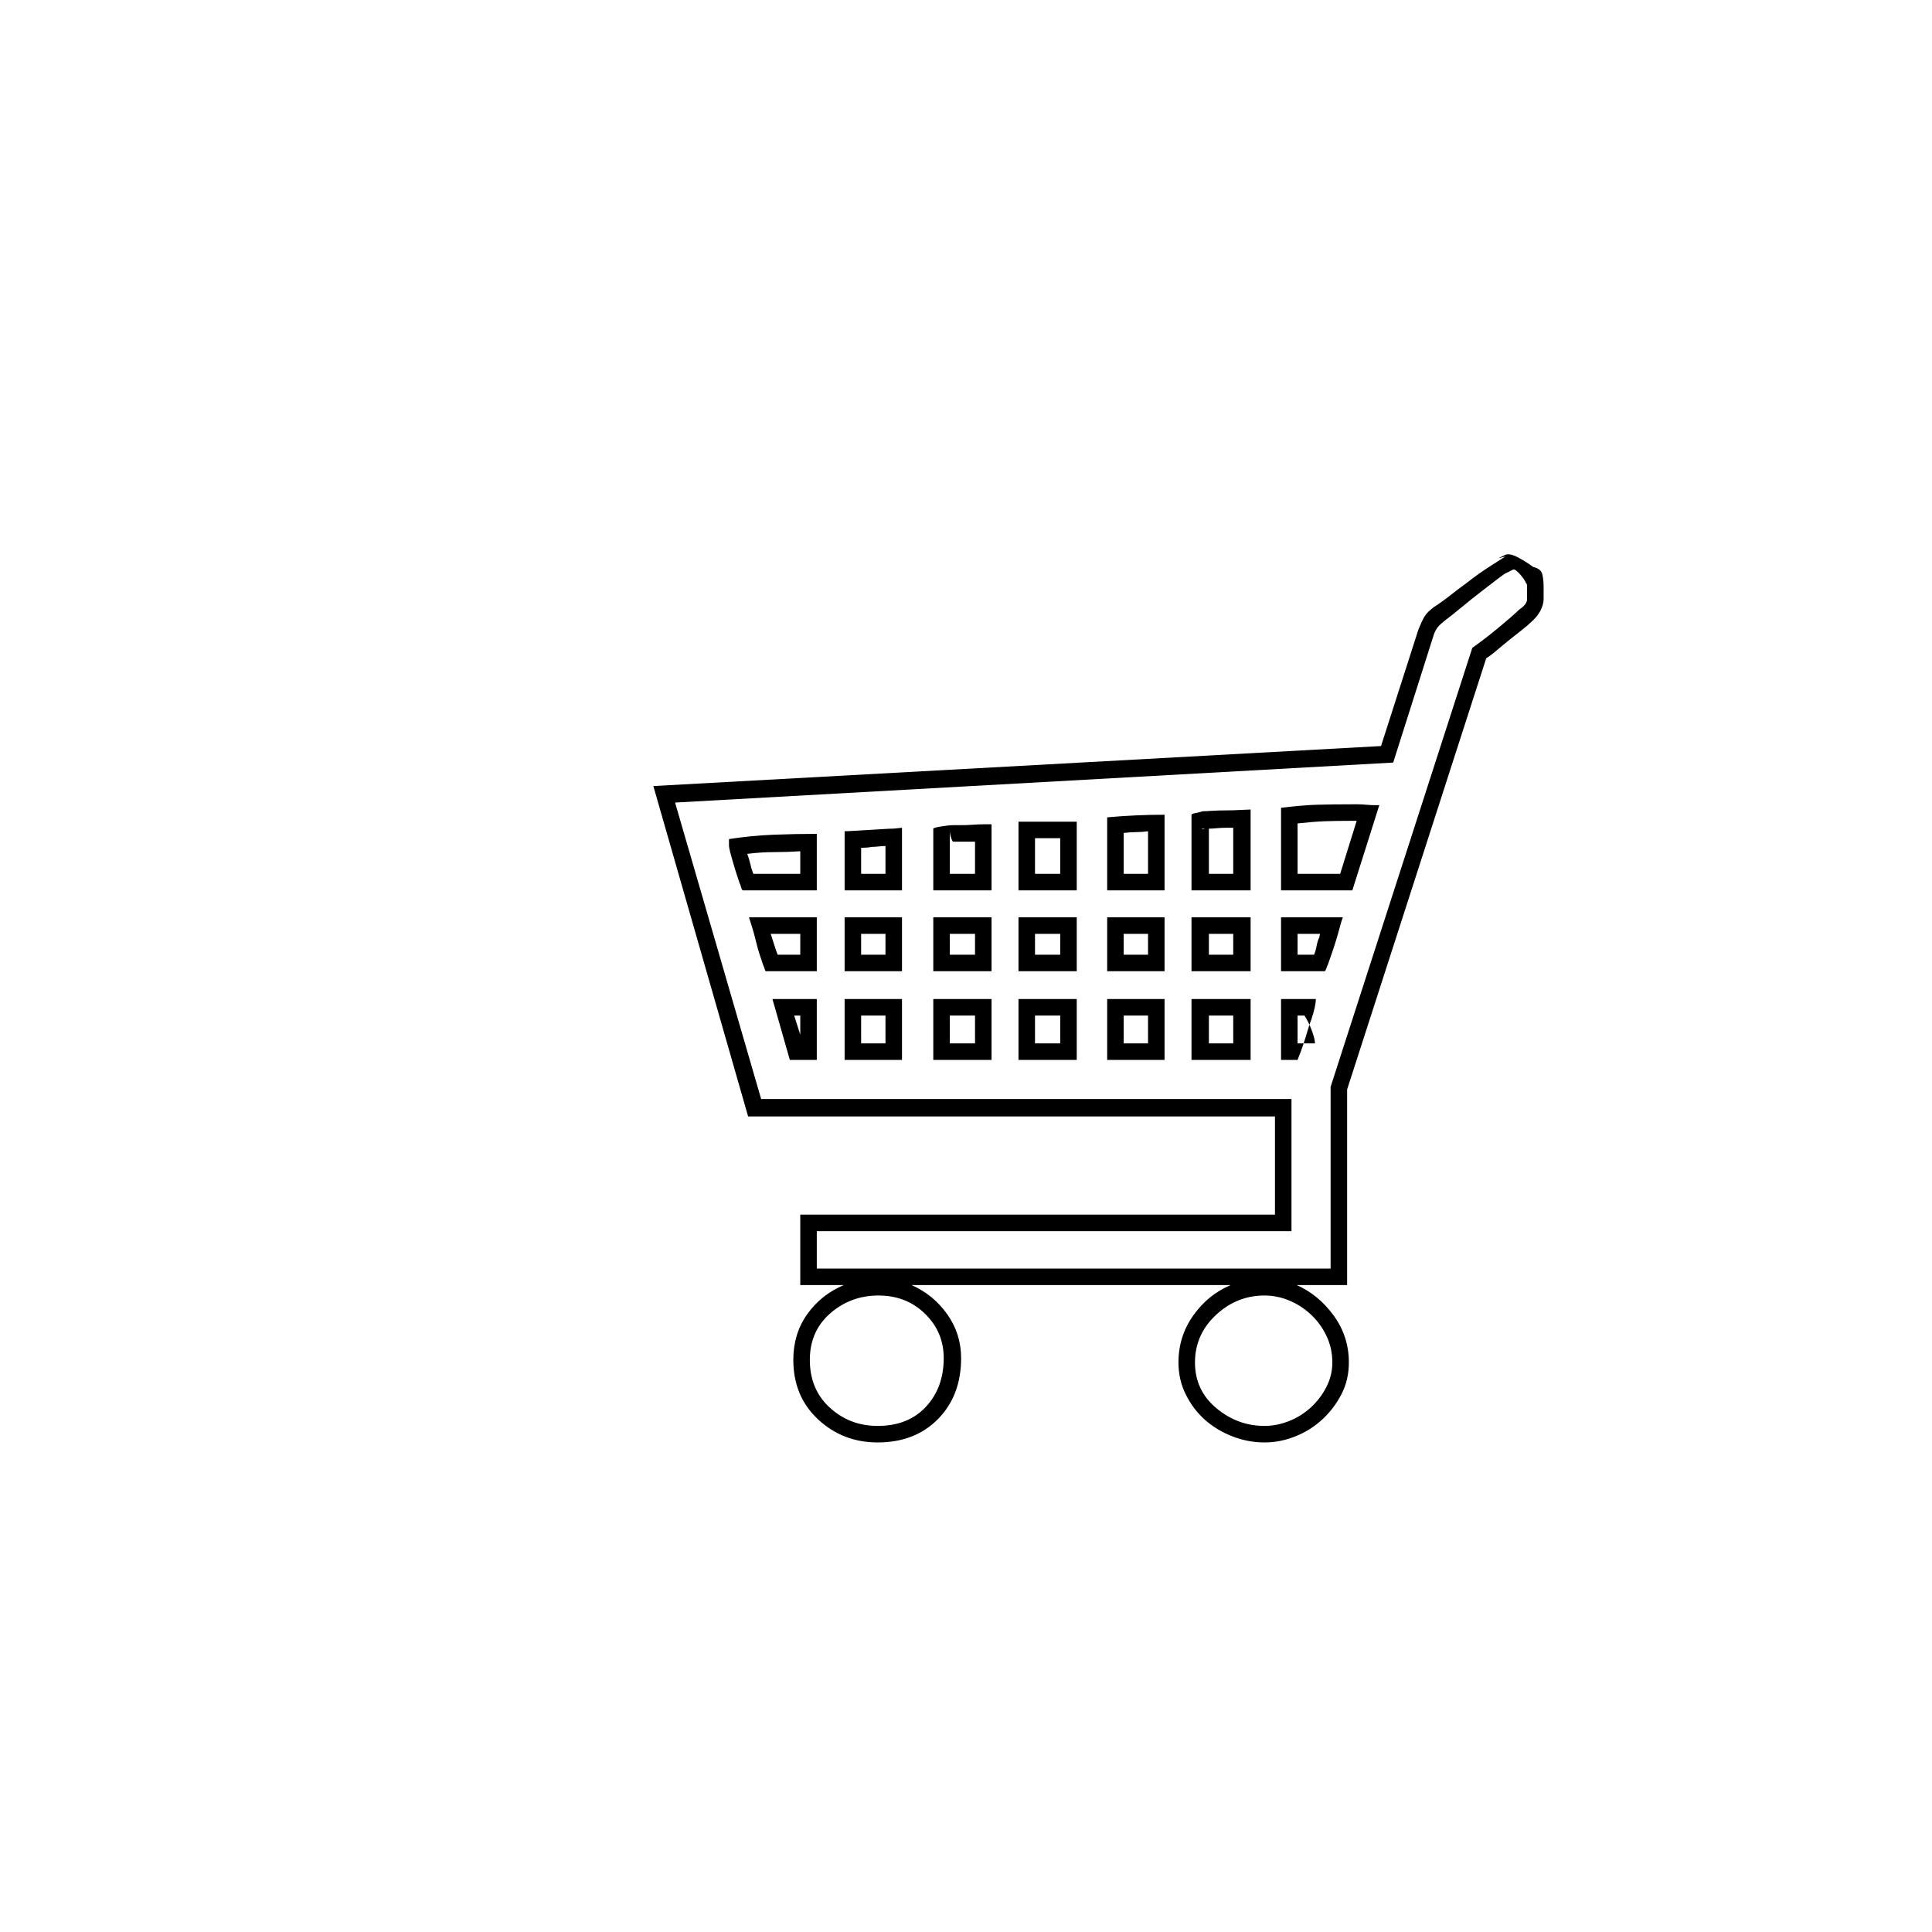 <?xml version="1.0" ?><!DOCTYPE svg  PUBLIC '-//W3C//DTD SVG 1.1//EN'  'http://www.w3.org/Graphics/SVG/1.1/DTD/svg11.dtd'><svg enable-background="new 0 0 520 520" height="520px" id="Layer_1" version="1.1" viewBox="0 0 520 520" width="520px" xml:space="preserve" xmlns="http://www.w3.org/2000/svg" xmlns:xlink="http://www.w3.org/1999/xlink"><g><path d="M321.162,354.07c2.65-3.744,6.004-6.472,10.062-8.19h-85.877c3.897,1.719,7.097,4.329,9.594,7.839   c2.494,3.51,3.744,7.451,3.744,11.817c0,6.709-2.069,12.168-6.201,16.38c-4.135,4.212-9.557,6.318-16.263,6.318   c-6.241,0-11.583-2.066-16.029-6.201c-4.446-4.132-6.669-9.477-6.669-16.029c0-4.68,1.247-8.775,3.744-12.285   c2.494-3.51,5.77-6.12,9.828-7.839h-11.7v-18.954h127.764v-26.441H201.354l-25.506-88.92L371.706,200.8l10.062-31.356   c0.622-1.558,1.171-2.728,1.639-3.51c0.468-0.779,1.323-1.638,2.574-2.574c1.246-0.779,2.61-1.755,4.095-2.925   c1.48-1.17,3.078-2.376,4.797-3.627c2.183-1.715,4.329-3.236,6.435-4.563c2.106-1.324,3.394-2.143,3.861-2.457l-1.872,0.468   l1.872-0.936c0.779-0.311,1.908-0.077,3.393,0.702c1.481,0.783,2.845,1.638,4.096,2.574c1.403,0.314,2.223,0.976,2.457,1.989   c0.233,1.017,0.351,2.146,0.351,3.393v3.276c0,0.936-0.274,1.953-0.819,3.042c-0.548,1.093-1.443,2.187-2.69,3.276   c-0.468,0.468-1.251,1.134-2.34,1.989c-1.094,0.859-2.224,1.755-3.394,2.691s-2.303,1.872-3.393,2.808   c-1.094,0.936-2.029,1.638-2.809,2.106L362.58,293.23v52.649h-13.572c3.897,1.719,7.214,4.446,9.945,8.19   c2.728,3.744,4.095,7.955,4.095,12.636c0,3.122-0.665,5.967-1.989,8.541c-1.327,2.573-3.042,4.837-5.147,6.786   c-2.106,1.952-4.526,3.473-7.254,4.563c-2.731,1.094-5.499,1.639-8.308,1.639c-2.965,0-5.85-0.545-8.657-1.639   c-2.809-1.09-5.266-2.574-7.371-4.445c-2.106-1.873-3.825-4.132-5.148-6.787c-1.327-2.65-1.989-5.535-1.989-8.657   C317.184,362.025,318.508,357.814,321.162,354.07z M219.84,331.372v10.062h138.294v-48.906l38.143-118.169   c0.468-0.311,1.323-0.936,2.573-1.872c1.247-0.936,2.534-1.949,3.861-3.042c1.323-1.089,2.574-2.143,3.744-3.159   c1.17-1.013,1.989-1.755,2.457-2.223c1.404-0.936,2.105-1.872,2.105-2.808v-1.638v-1.638c0-0.622-0.08-0.936-0.233-0.936   c-0.314-0.779-0.899-1.638-1.755-2.574c-0.859-0.936-1.444-1.323-1.755-1.17l-1.872,0.936c-0.157,0-0.899,0.508-2.224,1.521   c-1.327,1.017-2.848,2.187-4.563,3.51c-1.719,1.327-3.474,2.731-5.266,4.212c-1.795,1.484-3.315,2.691-4.563,3.627   c-0.782,0.625-1.367,1.17-1.755,1.638c-0.392,0.468-0.742,1.093-1.053,1.872l-10.998,34.632L181.698,216.01l23.166,79.795h142.74   v35.567H219.84z M196.206,226.774v-0.936c4.055-0.622,8.033-1.013,11.934-1.17c3.897-0.153,7.799-0.234,11.7-0.234v15.21h-19.89   c-0.157,0-0.314-0.271-0.468-0.819c-0.157-0.545-0.314-0.973-0.468-1.287c-0.157-0.468-0.392-1.17-0.702-2.106   c-0.314-0.936-0.625-1.949-0.936-3.042c-0.314-1.09-0.585-2.066-0.819-2.925c-0.234-0.855-0.351-1.521-0.351-1.989V226.774z    M208.374,229.348c-2.34,0-4.76,0.157-7.254,0.468c0.311,0.783,0.585,1.678,0.819,2.691c0.234,1.017,0.504,1.913,0.819,2.691   h12.636v-6.084C213.054,229.271,210.714,229.348,208.374,229.348z M219.84,246.898v14.508h-13.806   c-0.314-0.936-0.549-1.558-0.702-1.872c-0.157-0.468-0.432-1.287-0.819-2.457c-0.392-1.17-0.742-2.417-1.053-3.744   c-0.314-1.324-0.666-2.61-1.053-3.861c-0.392-1.247-0.666-2.106-0.819-2.574H219.84z M202.992,235.666   c0,0.157,0.077,0.314,0.234,0.468C203.069,236.134,202.992,235.98,202.992,235.666z M208.374,254.269   c0.311,1.017,0.622,1.912,0.936,2.691h6.084v-5.616h-7.956C207.749,252.28,208.06,253.256,208.374,254.269z M207.906,268.895   h11.934v16.379h-7.254L207.906,268.895z M215.394,278.488v-5.148h-1.638L215.394,278.488z M223.35,378.874   c3.587,3.276,7.875,4.914,12.87,4.914c5.458,0,9.788-1.715,12.987-5.147c3.195-3.43,4.797-7.799,4.797-13.104   c0-4.681-1.678-8.658-5.031-11.935c-3.356-3.275-7.528-4.914-12.519-4.914c-4.995,0-9.324,1.602-12.987,4.797   c-3.667,3.199-5.499,7.371-5.499,12.52C217.968,371.309,219.76,375.598,223.35,378.874z M227.328,223.732   c0.468,0,1.323-0.037,2.574-0.117c1.247-0.077,2.574-0.154,3.978-0.234c1.404-0.077,2.691-0.153,3.861-0.234   c1.17-0.077,1.989-0.117,2.457-0.117c0.311,0,0.778-0.036,1.404-0.117c0.622-0.077,1.013-0.117,1.17-0.117v16.848h-15.444V223.732z    M227.328,246.898h15.444v14.508h-15.444V246.898z M227.328,268.895h15.444v16.379h-15.444V268.895z M231.774,228.178v7.02h6.552   v-7.488c-0.625,0-1.25,0.04-1.872,0.117c-0.625,0.08-1.25,0.117-1.872,0.117C233.957,228.101,233.021,228.178,231.774,228.178z    M231.774,256.96h6.552v-5.616h-6.552V256.96z M231.774,280.828h6.552v-7.488h-6.552V280.828z M266.874,239.644h-15.678V223.03   c0-0.153,0.702-0.351,2.106-0.585c1.404-0.234,2.494-0.351,3.276-0.351c0.468,0,1.17,0,2.106,0c1.089,0,2.143-0.037,3.159-0.117   c1.013-0.077,1.989-0.117,2.925-0.117c0.937,0,1.639,0,2.106,0V239.644z M251.196,246.898h15.678v14.508h-15.678V246.898z    M251.196,268.895h15.678v16.379h-15.678V268.895z M255.993,225.487c-0.234-0.702-0.351-1.364-0.351-1.989v11.7h6.786v-8.658   h-0.702h-5.147C256.421,226.54,256.227,226.189,255.993,225.487z M255.642,256.96h6.786v-5.616h-6.786V256.96z M255.642,280.828   h6.786v-7.488h-6.786V280.828z M274.128,221.158h15.678v18.486h-15.678V221.158z M274.128,246.898h15.678v14.508h-15.678V246.898z    M274.128,268.895h15.678v16.379h-15.678V268.895z M278.574,235.198h6.786v-9.594h-6.786V235.198z M278.574,256.96h6.786v-5.616   h-6.786V256.96z M278.574,280.828h6.786v-7.488h-6.786V280.828z M297.996,219.988c5.147-0.468,10.296-0.702,15.444-0.702v20.358   h-15.444V219.988z M297.996,246.898h15.444v14.508h-15.444V246.898z M297.996,268.895h15.444v16.379h-15.444V268.895z    M305.718,223.966c-1.093,0-2.187,0.081-3.275,0.234v10.998h6.552v-11.466C307.9,223.889,306.808,223.966,305.718,223.966z    M302.442,256.96h6.552v-5.616h-6.552V256.96z M302.442,280.828h6.552v-7.488h-6.552V280.828z M336.606,239.644h-15.912v-20.358   c0-0.154,0.388-0.311,1.17-0.468c0.778-0.153,1.403-0.311,1.872-0.468c0.468,0,1.287-0.037,2.457-0.117   c1.17-0.077,2.457-0.117,3.86-0.117c1.247,0,2.534-0.037,3.861-0.117c1.323-0.077,2.223-0.117,2.691-0.117V239.644z    M320.694,246.898h15.912v14.508h-15.912V246.898z M320.694,268.895h15.912v16.379h-15.912V268.895z M327.363,378.991   c3.82,3.199,8.149,4.797,12.986,4.797c2.184,0,4.366-0.428,6.553-1.287c2.183-0.855,4.131-2.065,5.85-3.627   c1.715-1.558,3.119-3.394,4.212-5.499c1.09-2.105,1.638-4.329,1.638-6.669c0-2.493-0.508-4.833-1.521-7.021   c-1.017-2.182-2.38-4.095-4.095-5.732c-1.719-1.639-3.668-2.926-5.851-3.861c-2.187-0.936-4.445-1.404-6.786-1.404   c-4.994,0-9.359,1.756-13.104,5.266s-5.616,7.762-5.616,12.753C321.63,371.7,323.538,375.795,327.363,378.991z M324.438,223.03   h-0.702c-0.157,0-0.234,0.081-0.234,0.234h-0.234L324.438,223.03z M327.48,222.913c-0.783,0.081-1.485,0.117-2.106,0.117v12.168   h6.552v-12.402h-1.872C329.118,222.796,328.259,222.836,327.48,222.913z M325.374,256.96h6.552v-5.616h-6.552V256.96z    M325.374,280.828h6.552v-7.488h-6.552V280.828z M344.796,217.414c3.897-0.468,7.137-0.739,9.711-0.819   c2.574-0.077,5.733-0.117,9.478-0.117h1.403c0.779,0,1.558,0.04,2.34,0.117c0.779,0.08,1.558,0.117,2.341,0.117h1.17l-7.254,22.932   h-19.188V217.414z M344.796,246.898h16.614c0,0.157-0.081,0.391-0.234,0.702c-0.157,0.468-0.391,1.287-0.702,2.457   c-0.314,1.17-0.665,2.38-1.053,3.627c-0.392,1.25-0.782,2.42-1.17,3.51c-0.392,1.093-0.665,1.872-0.819,2.34   c-0.157,0.314-0.314,0.702-0.468,1.17c-0.157,0.468-0.314,0.702-0.468,0.702h-11.7V246.898z M344.796,268.895h9.36   c0,1.25-0.392,3.041-1.17,5.381c-0.314,0.783-0.666,1.836-1.054,3.16c-0.391,1.326-0.782,2.573-1.17,3.744   c-0.391,1.17-0.899,2.537-1.521,4.094h-4.446V268.895z M356.496,221.041c-2.029,0.081-4.446,0.274-7.254,0.585v13.572h11.466   l4.446-14.274h-1.17C361.019,220.924,358.521,220.964,356.496,221.041z M355.326,251.344h-6.084v5.616h4.446   c0.311-0.779,0.544-1.598,0.701-2.457c0.154-0.855,0.388-1.598,0.702-2.223v0.468C355.092,252.126,355.169,251.658,355.326,251.344   z M353.103,277.436c-0.548-1.481-1.21-2.846-1.988-4.096h-1.872v7.488h4.68C353.922,280.049,353.647,278.92,353.103,277.436z    M353.454,257.896c-0.157,0.157-0.234,0.314-0.234,0.468v0.234C353.22,258.287,353.297,258.053,353.454,257.896z"/></g></svg>
